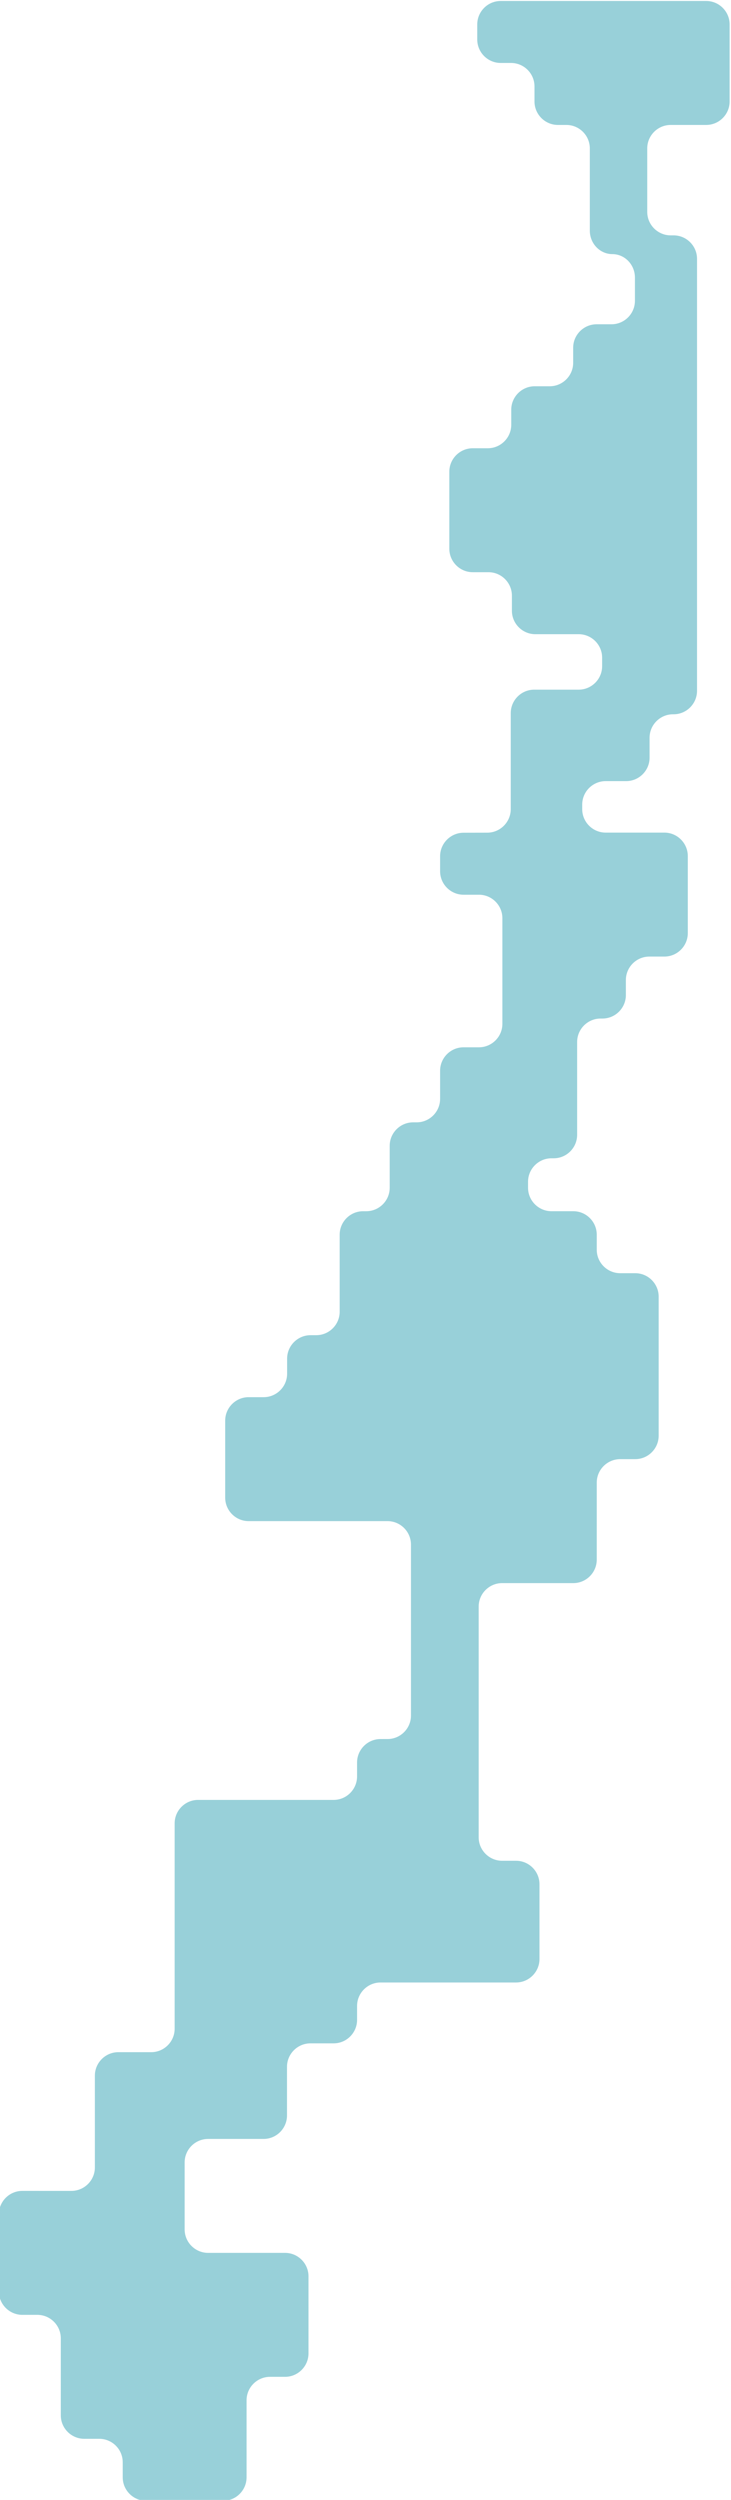<?xml version="1.0" encoding="utf-8"?>
<!-- Generator: Adobe Illustrator 16.0.0, SVG Export Plug-In . SVG Version: 6.00 Build 0)  -->
<!DOCTYPE svg PUBLIC "-//W3C//DTD SVG 1.1//EN" "http://www.w3.org/Graphics/SVG/1.1/DTD/svg11.dtd">
<svg version="1.1" id="Livello_1" xmlns="http://www.w3.org/2000/svg" xmlns:xlink="http://www.w3.org/1999/xlink" x="0px" y="0px"
	 width="312px" height="1066px" viewBox="0 0 312 1066" enable-background="new 0 0 312 1066" xml:space="preserve">
<g>
	<path fill="#98D0D9" d="M301.415,53.28c5.5,0,10-4.5,10-10V10.418c0-5.5-4.5-10-10-10h-87.719c-5.5,0-10,4.5-10,10v6.431
		c0,5.5,4.5,10,10,10h4.431c5.5,0,10,4.5,10,10v6.431c0,5.5,4.5,10,10,10h3.615c5.5,0,10,4.5,10,10v35.082c0,5.5,4.332,10,9.627,10
		c5.294,0,9.626,4.5,9.626,10v9.914c0,5.5-4.5,10-10,10h-6.359c-5.5,0-10,4.5-10,10v6.431c0,5.5-4.5,10-10,10h-6.428
		c-5.5,0-10,4.5-10,10v6.432c0,5.5-4.5,10-10,10h-6.431c-5.5,0-10,4.5-10,10V234c0,5.5,4.5,10,10,9.999l6.71-0.001
		c5.5,0,10,4.499,10,9.999v6.435c0,5.5,4.5,10,10,10l18.507-0.002c5.5,0,10,4.5,10,10v3.654c0,5.5-4.5,10-10,10h-19
		c-5.5,0-10,4.5-10,10v40.955c0,5.5-4.5,10.012-10,10.025l-10.155,0.025c-5.5,0.014-10,4.523-10,10.023v6.414c0,5.5,4.5,10,10,10
		h6.583c5.5,0,10,4.5,10,10v45.057c0,5.5-4.5,10-10,10h-6.583c-5.5,0-10,4.5-10,10v12c0,5.5-4.5,10-10,10h-1.512
		c-5.5,0-10,4.5-10,10v17.902c0,5.5-4.5,10-10,10h-1.353c-5.5,0-10,4.5-9.999,10l0.004,32.859c0.001,5.5-4.499,10-9.999,10h-2.434
		c-5.5,0-10,4.5-10,10v6.43c0,5.5-4.5,10-10,10h-6.43c-5.5,0-10,4.5-10,10v32.861c0,5.5,4.5,10,10,10h59.291c5.5,0,10,4.5,10,10
		v72.92c0,5.5-4.5,10-10,10l-3.008,0.002c-5.5,0-10,4.5-10,10v5.953c0,5.5-4.5,10-10,10H84.542c-5.5,0-10,4.5-10,10v87.572
		c0,5.5-4.5,10-10,10H50.494c-5.5,0-10,4.5-10,10v39.15c0,5.5-4.5,10-10,10H9.519c-5.5,0-10,4.5-10,10v32.861c0,5.5,4.5,10,10,10
		h6.431c5.5,0,10,4.5,10,10v32.855c0,5.5,4.5,10,10,10h6.429c5.5,0,10,4.5,10,10v6.434c0,5.5,4.5,10,10,10h32.861
		c5.5,0,10-4.5,10-10v-32.861c0-5.5,4.5-10,10-10h6.431c5.5,0,10-4.5,10-10v-32.859c0-5.5-4.5-10-10-10H88.811c-5.5,0-10-4.5-10-10
		v-28.58c0-5.5,4.5-10,10-10h23.684c5.5,0,10-4.5,10-10v-20.762c0-5.5,4.5-10,10-10h9.909c5.5,0,10-4.5,10-10v-5.953
		c0-5.5,4.5-10,10-10h57.854c5.5,0,10-4.5,10-10v-31.904c0-5.5-4.5-10-10-10h-5.952c-5.5,0-10-4.5-10-10v-98.398c0-5.5,4.5-10,10-10
		l30.392,0.002c5.5,0,10-4.5,10-10l0.002-32.861c0-5.5,4.5-10,10-10l6.428-0.002c5.5,0,10-4.5,10-10v-59.291c0-5.5-4.5-10-10-10
		h-6.428c-5.5,0-10-4.5-10-10v-6.43c0-5.5-4.5-10-10-10h-9.324c-5.5,0-10-4.5-10-10v-2.568c0-5.5,4.5-10,10-10h0.952
		c5.5,0,10-4.5,10-10v-39.588c0-5.5,4.5-10,10-10h0.803c5.5,0,10-4.5,10-10V417.9c0-5.5,4.5-10,10-10h6.432c5.5,0,10-4.5,10-10
		v-32.861c0-5.5-4.5-10-10-10h-25.067c-5.5,0-10-4.5-10-10v-1.955c0-5.5,4.5-10,10-10h8.752c5.5,0,10-4.5,10-10v-8.5
		c0-5.5,4.5-10,10-10h0.251c5.5,0,10-4.5,10-10v-14.158c0-5.5,0-14.5,0-20l0.003-104.289c0-5.5,0-14.5,0-20v-25.775
		c0-5.5-4.5-10-10-10h-1.253c-5.5,0-10-4.5-10-10V63.28c0-5.5,4.5-10,10-10H301.415z"/>
</g>
</svg>
